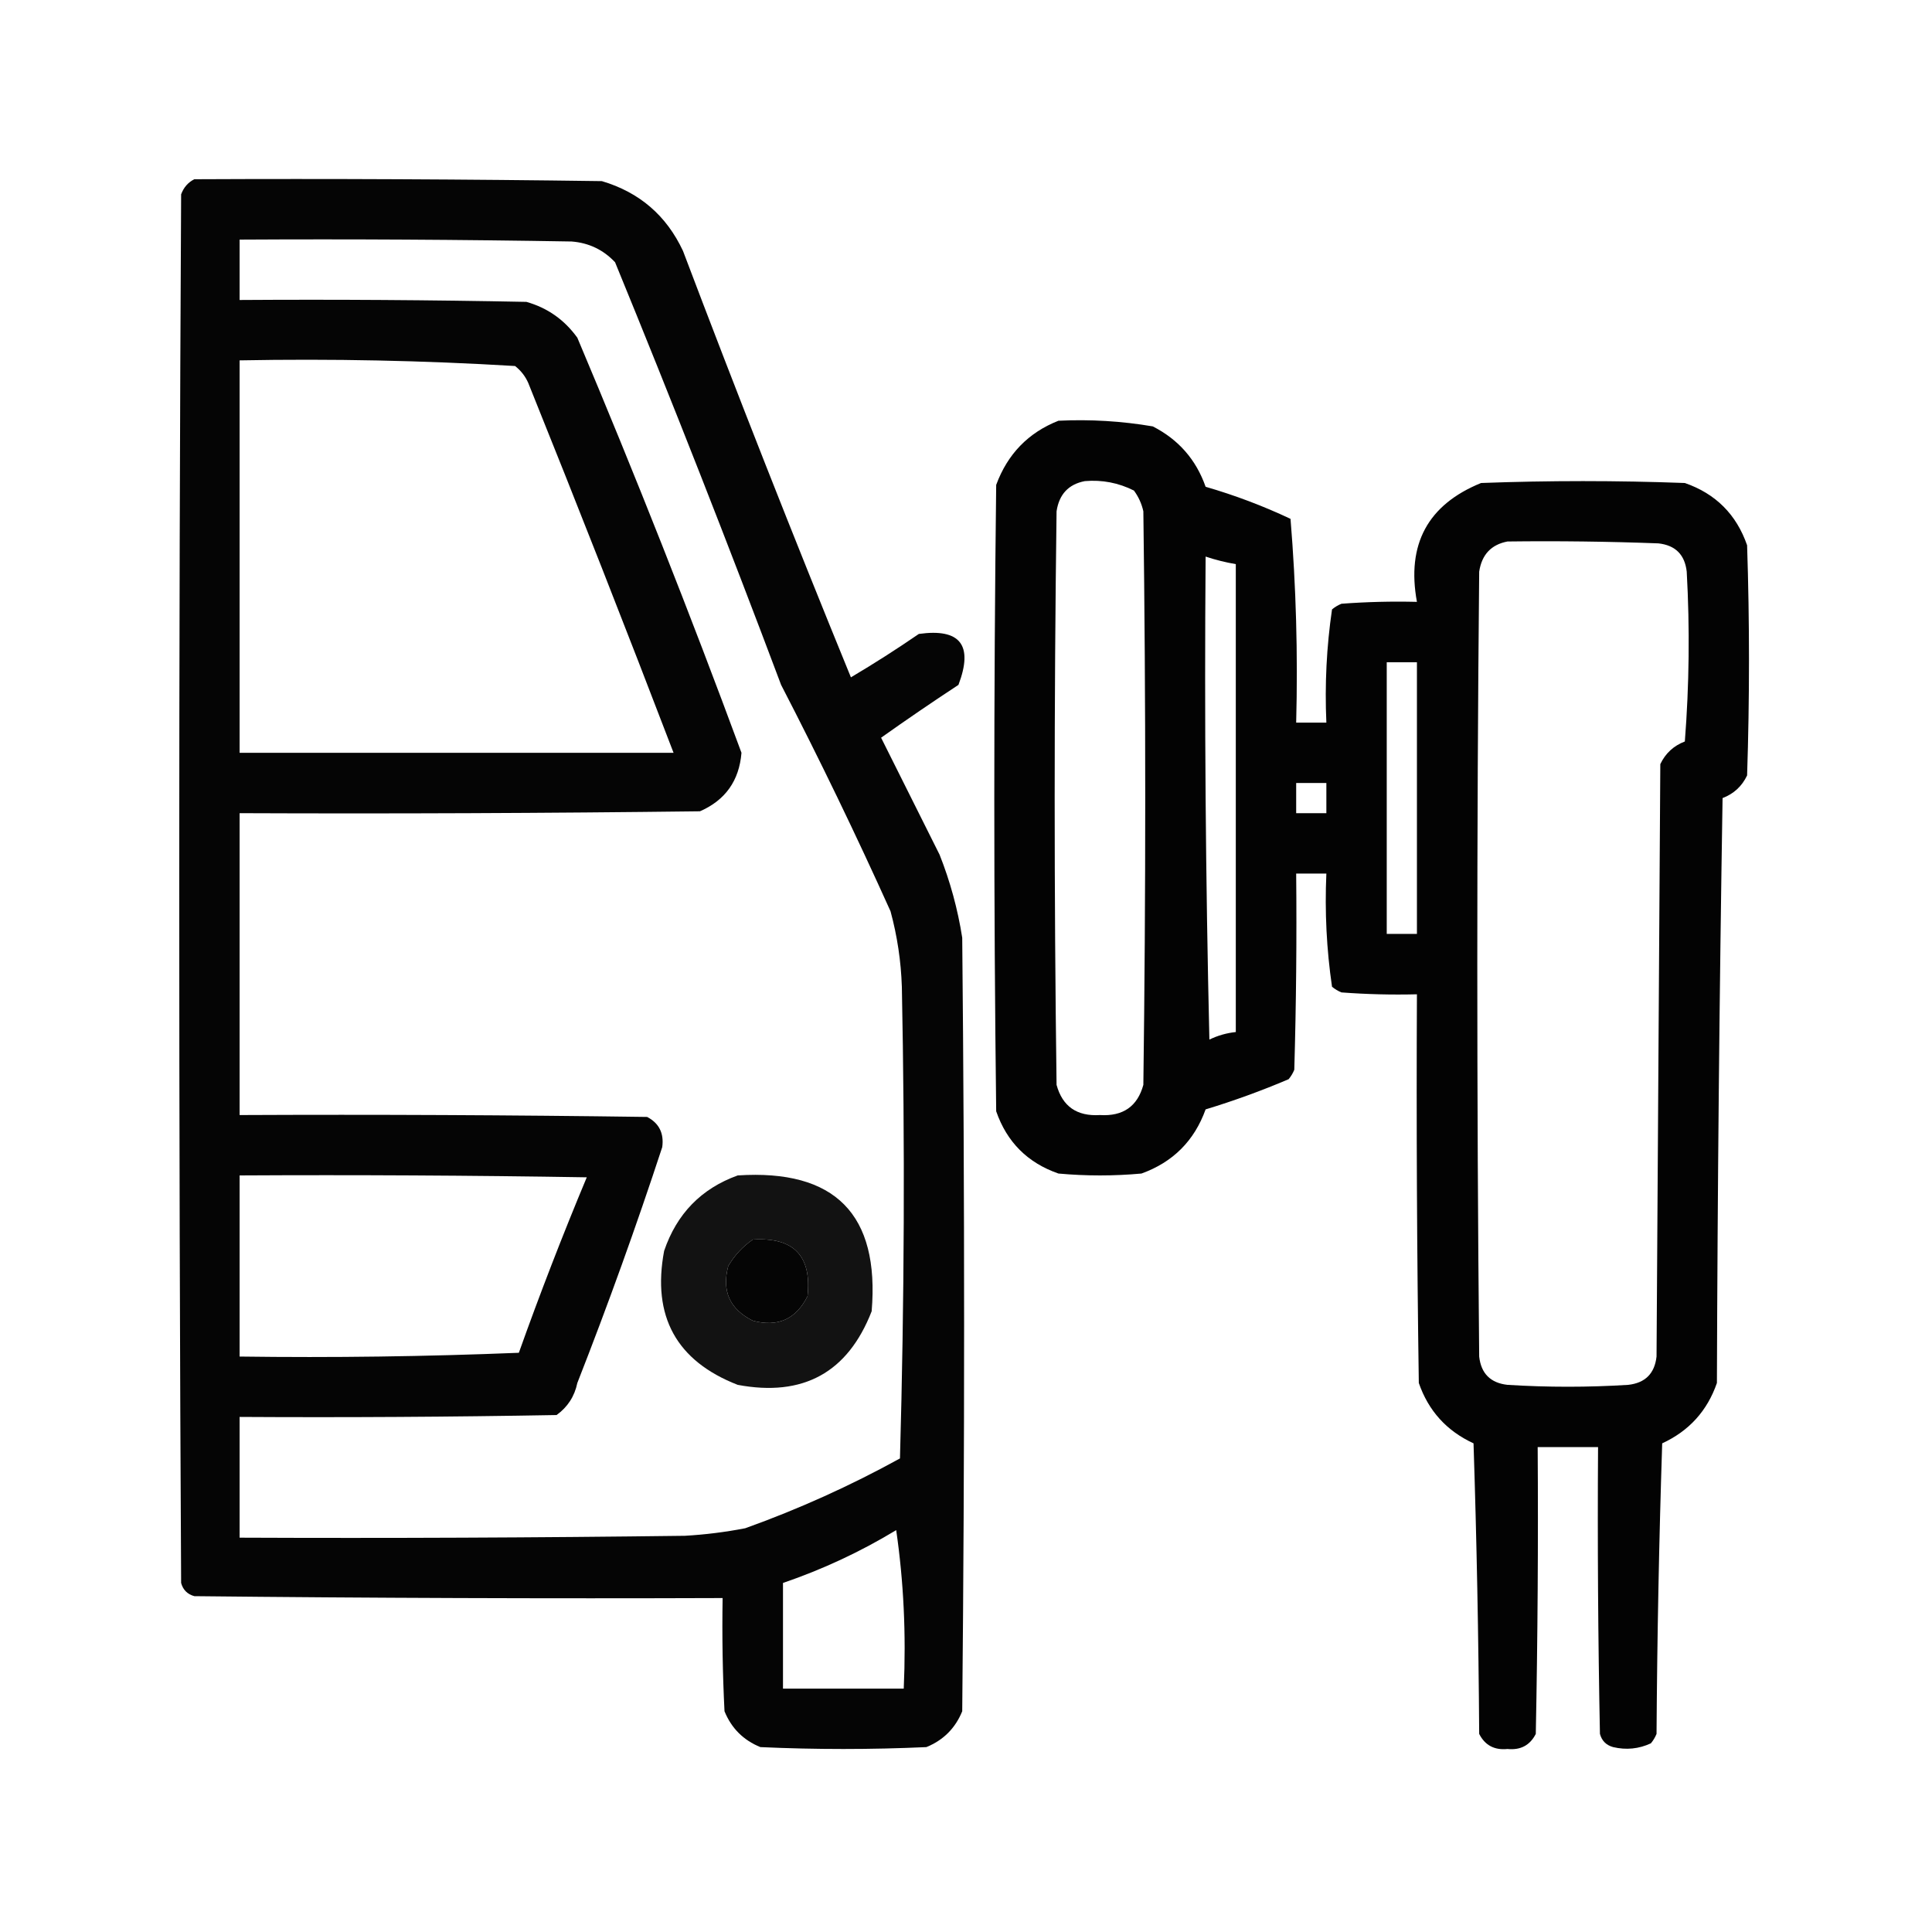 <?xml version="1.0" encoding="UTF-8"?>
<!DOCTYPE svg PUBLIC "-//W3C//DTD SVG 1.1//EN" "http://www.w3.org/Graphics/SVG/1.1/DTD/svg11.dtd">
<svg xmlns="http://www.w3.org/2000/svg" version="1.1" width="512px" height="512px" style="shape-rendering:geometricPrecision; text-rendering:geometricPrecision; image-rendering:optimizeQuality; fill-rule:evenodd; clip-rule:evenodd" xmlns:xlink="http://www.w3.org/1999/xlink">
<g><path style="opacity:0.977" fill="#000000" d="M 51.5,47.5 C 87.501,47.333 123.502,47.5 159.5,48C 169.448,50.949 176.615,57.116 181,66.5C 195.353,104.398 210.186,142.065 225.5,179.5C 231.634,175.864 237.634,172.031 243.5,168C 254.497,166.464 257.997,170.964 254,181.5C 247.08,186.043 240.247,190.71 233.5,195.5C 238.667,205.833 243.833,216.167 249,226.5C 251.817,233.616 253.817,240.95 255,248.5C 255.667,316.833 255.667,385.167 255,453.5C 253.167,458 250,461.167 245.5,463C 230.833,463.667 216.167,463.667 201.5,463C 197,461.167 193.833,458 192,453.5C 191.5,443.506 191.334,433.506 191.5,423.5C 144.832,423.667 98.165,423.5 51.5,423C 49.667,422.5 48.5,421.333 48,419.5C 47.333,296.833 47.333,174.167 48,51.5C 48.69,49.65 49.856,48.316 51.5,47.5 Z M 63.5,63.5 C 92.835,63.333 122.169,63.5 151.5,64C 156.055,64.361 159.888,66.194 163,69.5C 178.221,106.61 192.888,143.943 207,181.5C 217.211,201.256 226.878,221.256 236,241.5C 237.777,248.047 238.777,254.714 239,261.5C 239.833,303.171 239.667,344.837 238.5,386.5C 225.308,393.764 211.641,399.93 197.5,405C 192.215,406.026 186.882,406.693 181.5,407C 142.168,407.5 102.835,407.667 63.5,407.5C 63.5,396.833 63.5,386.167 63.5,375.5C 91.502,375.667 119.502,375.5 147.5,375C 150.43,372.88 152.263,370.047 153,366.5C 161.107,345.842 168.607,325.008 175.5,304C 176,300.332 174.666,297.666 171.5,296C 135.502,295.5 99.501,295.333 63.5,295.5C 63.5,268.833 63.5,242.167 63.5,215.5C 104.168,215.667 144.835,215.5 185.5,215C 192.228,212.057 195.894,206.89 196.5,199.5C 182.844,162.517 168.344,125.851 153,89.5C 149.586,84.748 145.086,81.581 139.5,80C 114.169,79.5 88.835,79.333 63.5,79.5C 63.5,74.167 63.5,68.833 63.5,63.5 Z M 63.5,95.5 C 87.885,95.039 112.219,95.539 136.5,97C 138.049,98.214 139.215,99.714 140,101.5C 153.13,134.087 165.963,166.753 178.5,199.5C 140.167,199.5 101.833,199.5 63.5,199.5C 63.5,164.833 63.5,130.167 63.5,95.5 Z M 63.5,311.5 C 94.168,311.333 124.835,311.5 155.5,312C 149.093,327.318 143.093,342.818 137.5,358.5C 112.842,359.5 88.176,359.833 63.5,359.5C 63.5,343.5 63.5,327.5 63.5,311.5 Z M 199.5,328.5 C 210.318,327.817 215.151,332.817 214,343.5C 210.96,349.603 206.126,351.769 199.5,350C 193.397,346.96 191.231,342.126 193,335.5C 194.694,332.642 196.861,330.309 199.5,328.5 Z M 237.5,405.5 C 239.482,419.127 240.149,433.127 239.5,447.5C 228.833,447.5 218.167,447.5 207.5,447.5C 207.5,438.167 207.5,428.833 207.5,419.5C 218.04,415.896 228.04,411.229 237.5,405.5 Z"/></g>
<g><path style="opacity:0.987" fill="#000000" d="M 280.5,111.5 C 288.917,111.094 297.251,111.594 305.5,113C 312.313,116.478 316.98,121.812 319.5,129C 327.25,131.249 334.75,134.082 342,137.5C 343.473,155.406 343.973,173.406 343.5,191.5C 346.167,191.5 348.833,191.5 351.5,191.5C 351.051,181.395 351.551,171.395 353,161.5C 353.75,160.874 354.584,160.374 355.5,160C 362.158,159.5 368.825,159.334 375.5,159.5C 372.705,144.248 378.372,133.748 392.5,128C 410.5,127.333 428.5,127.333 446.5,128C 454.667,130.833 460.167,136.333 463,144.5C 463.667,164.833 463.667,185.167 463,205.5C 461.636,208.363 459.47,210.363 456.5,211.5C 455.667,263.163 455.167,314.83 455,366.5C 452.453,373.882 447.62,379.215 440.5,382.5C 439.667,408.16 439.167,433.827 439,459.5C 438.626,460.416 438.126,461.25 437.5,462C 434.298,463.483 430.964,463.817 427.5,463C 425.667,462.5 424.5,461.333 424,459.5C 423.5,434.169 423.333,408.836 423.5,383.5C 418.167,383.5 412.833,383.5 407.5,383.5C 407.667,408.836 407.5,434.169 407,459.5C 405.471,462.516 402.971,463.849 399.5,463.5C 396.029,463.849 393.529,462.516 392,459.5C 391.833,433.827 391.333,408.16 390.5,382.5C 383.38,379.215 378.547,373.882 376,366.5C 375.5,332.168 375.333,297.835 375.5,263.5C 368.825,263.666 362.158,263.5 355.5,263C 354.584,262.626 353.75,262.126 353,261.5C 351.551,251.605 351.051,241.605 351.5,231.5C 348.833,231.5 346.167,231.5 343.5,231.5C 343.667,248.837 343.5,266.17 343,283.5C 342.626,284.416 342.126,285.25 341.5,286C 334.32,289.06 326.986,291.727 319.5,294C 316.5,302.333 310.833,308 302.5,311C 295.167,311.667 287.833,311.667 280.5,311C 272.333,308.167 266.833,302.667 264,294.5C 263.333,239.167 263.333,183.833 264,128.5C 267.019,120.316 272.519,114.649 280.5,111.5 Z M 287.5,127.5 C 292.08,127.113 296.414,127.947 300.5,130C 301.717,131.648 302.55,133.481 303,135.5C 303.667,186.167 303.667,236.833 303,287.5C 301.44,293.212 297.607,295.879 291.5,295.5C 285.393,295.879 281.56,293.212 280,287.5C 279.333,236.833 279.333,186.167 280,135.5C 280.68,130.989 283.18,128.323 287.5,127.5 Z M 399.5,143.5 C 412.837,143.333 426.171,143.5 439.5,144C 444,144.5 446.5,147 447,151.5C 447.833,166.511 447.666,181.511 446.5,196.5C 443.53,197.637 441.364,199.637 440,202.5C 439.667,254.833 439.333,307.167 439,359.5C 438.5,364 436,366.5 431.5,367C 420.833,367.667 410.167,367.667 399.5,367C 395,366.5 392.5,364 392,359.5C 391.333,290.167 391.333,220.833 392,151.5C 392.68,146.989 395.18,144.323 399.5,143.5 Z M 319.5,147.5 C 322.112,148.371 324.779,149.037 327.5,149.5C 327.5,190.833 327.5,232.167 327.5,273.5C 325.063,273.756 322.729,274.423 320.5,275.5C 319.5,232.839 319.167,190.172 319.5,147.5 Z M 367.5,175.5 C 370.167,175.5 372.833,175.5 375.5,175.5C 375.5,199.5 375.5,223.5 375.5,247.5C 372.833,247.5 370.167,247.5 367.5,247.5C 367.5,223.5 367.5,199.5 367.5,175.5 Z M 343.5,207.5 C 346.167,207.5 348.833,207.5 351.5,207.5C 351.5,210.167 351.5,212.833 351.5,215.5C 348.833,215.5 346.167,215.5 343.5,215.5C 343.5,212.833 343.5,210.167 343.5,207.5 Z"/></g>
<g><path style="opacity:0.927" fill="#000000" d="M 195.5,311.5 C 221.312,309.812 233.145,321.812 231,347.5C 224.671,363.752 212.838,370.252 195.5,367C 179.248,360.671 172.748,348.838 176,331.5C 179.351,321.65 185.851,314.983 195.5,311.5 Z M 199.5,328.5 C 196.861,330.309 194.694,332.642 193,335.5C 191.231,342.126 193.397,346.96 199.5,350C 206.126,351.769 210.96,349.603 214,343.5C 215.151,332.817 210.318,327.817 199.5,328.5 Z"/></g>
</svg>
